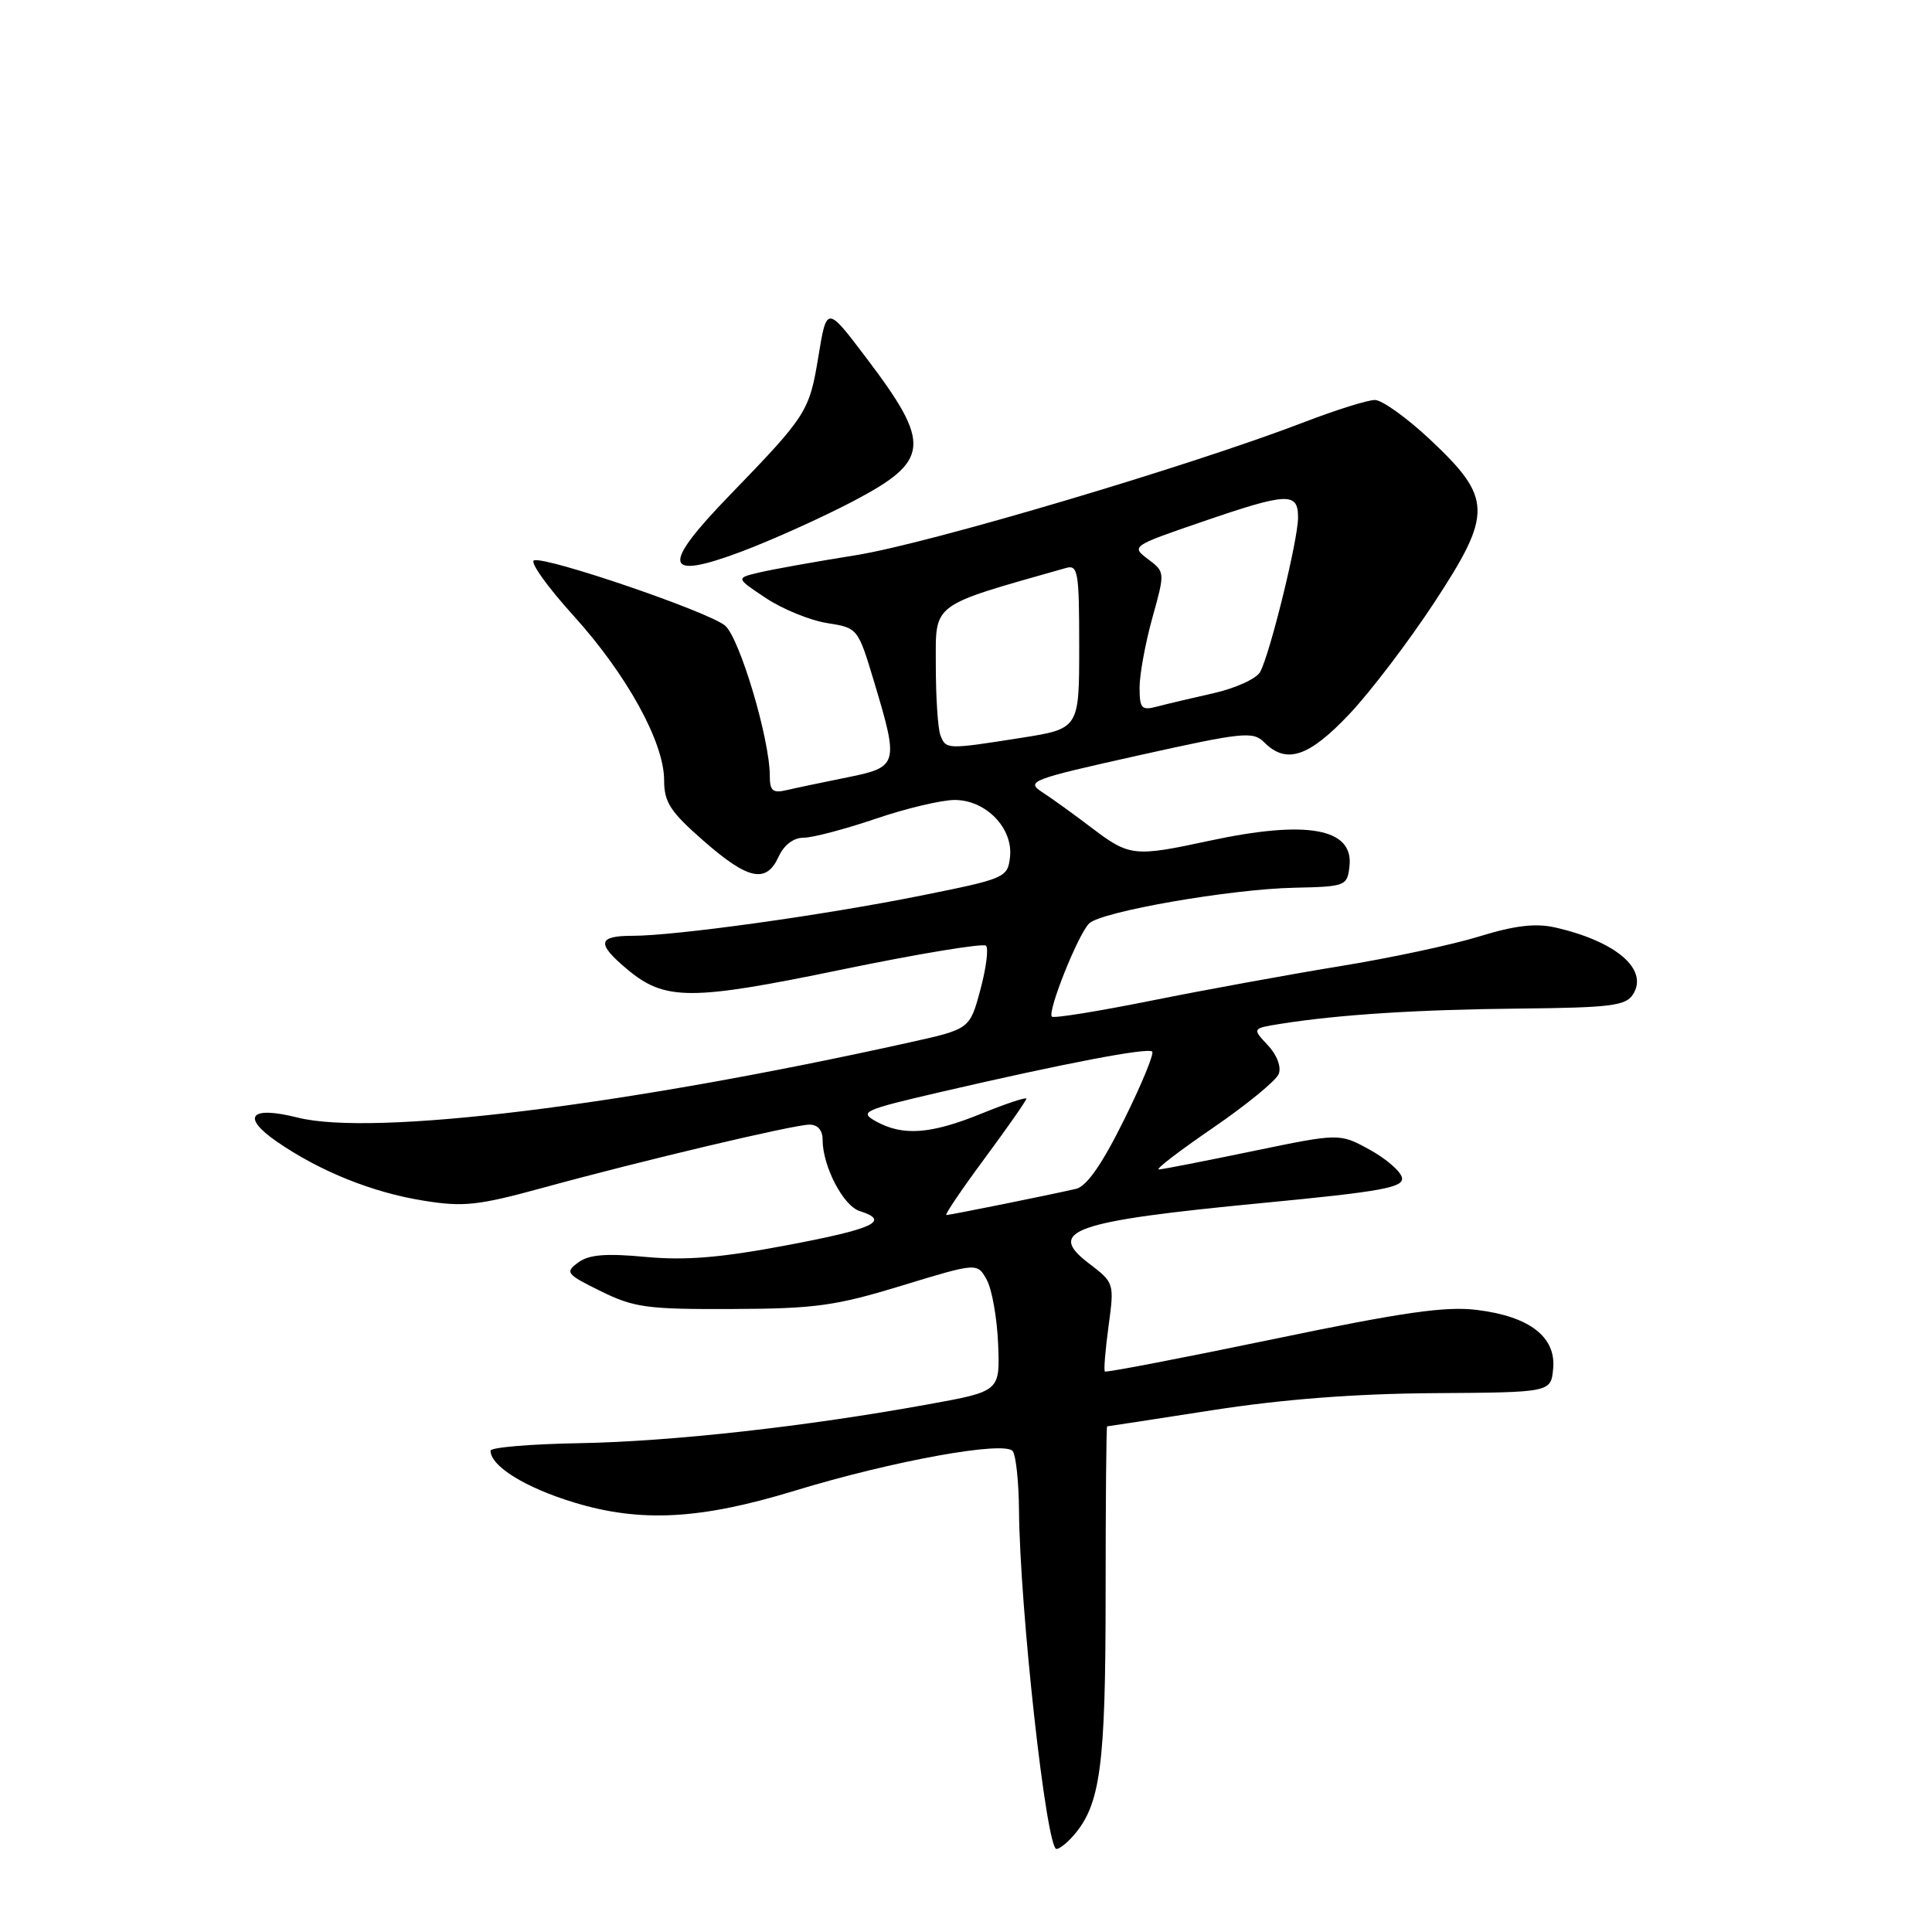 <?xml version="1.0" encoding="UTF-8" standalone="no"?>
<!DOCTYPE svg PUBLIC "-//W3C//DTD SVG 1.1//EN" "http://www.w3.org/Graphics/SVG/1.1/DTD/svg11.dtd" >
<svg xmlns="http://www.w3.org/2000/svg" xmlns:xlink="http://www.w3.org/1999/xlink" version="1.1" viewBox="0 0 256 256">
 <g >
 <path fill="currentColor"
d=" M 142.22 243.25 C 145.82 239.13 146.50 234.03 146.50 211.25 C 146.50 199.01 146.59 189.00 146.70 189.00 C 146.80 189.00 153.10 188.03 160.70 186.85 C 169.98 185.41 179.58 184.67 190.00 184.60 C 205.50 184.50 205.50 184.50 205.80 181.37 C 206.21 177.17 202.69 174.44 195.76 173.58 C 191.57 173.05 185.98 173.85 168.59 177.47 C 156.54 179.97 146.56 181.89 146.40 181.73 C 146.24 181.58 146.46 178.87 146.89 175.71 C 147.66 170.01 147.65 169.97 144.25 167.38 C 138.58 163.05 142.19 161.81 167.43 159.39 C 183.04 157.89 186.02 157.35 185.77 156.06 C 185.61 155.22 183.68 153.54 181.49 152.34 C 177.50 150.15 177.50 150.15 166.00 152.53 C 159.68 153.84 154.07 154.94 153.55 154.96 C 153.03 154.98 156.26 152.50 160.72 149.45 C 165.17 146.40 169.10 143.18 169.44 142.30 C 169.80 141.36 169.20 139.77 167.98 138.48 C 165.91 136.27 165.91 136.27 169.70 135.66 C 177.39 134.44 187.85 133.77 201.39 133.64 C 213.44 133.52 215.43 133.27 216.39 131.75 C 218.47 128.44 214.14 124.73 206.05 122.89 C 203.47 122.31 200.72 122.63 196.02 124.08 C 192.46 125.18 184.13 126.96 177.52 128.03 C 170.91 129.11 159.72 131.15 152.66 132.57 C 145.60 133.99 139.62 134.96 139.38 134.71 C 138.74 134.08 142.88 123.74 144.32 122.36 C 145.95 120.78 163.02 117.81 171.50 117.63 C 178.30 117.48 178.51 117.40 178.81 114.81 C 179.40 109.74 173.21 108.61 160.18 111.42 C 150.31 113.55 149.65 113.48 144.73 109.75 C 142.38 107.96 139.40 105.81 138.12 104.98 C 135.91 103.53 136.52 103.29 150.84 100.10 C 164.74 97.01 166.02 96.87 167.52 98.37 C 170.44 101.30 173.42 100.31 178.79 94.63 C 181.58 91.68 186.63 85.04 190.02 79.88 C 197.81 68.02 197.76 66.01 189.50 58.25 C 186.42 55.36 183.13 53.00 182.18 53.00 C 181.23 53.00 177.08 54.30 172.96 55.88 C 157.91 61.68 123.24 71.98 113.50 73.55 C 108.00 74.43 102.15 75.48 100.50 75.88 C 97.50 76.60 97.50 76.60 101.50 79.26 C 103.70 80.72 107.34 82.20 109.59 82.56 C 113.67 83.20 113.68 83.22 115.84 90.40 C 119.12 101.32 119.02 101.65 112.25 103.01 C 109.09 103.65 105.49 104.40 104.25 104.69 C 102.39 105.13 102.00 104.80 102.00 102.77 C 102.00 97.91 97.99 84.50 96.07 82.89 C 93.83 81.04 72.38 73.71 70.76 74.25 C 70.17 74.44 72.49 77.71 75.92 81.50 C 83.04 89.35 88.00 98.34 88.00 103.39 C 88.00 106.31 88.82 107.56 93.23 111.42 C 99.16 116.61 101.54 117.10 103.18 113.50 C 103.89 111.95 105.15 111.00 106.49 111.00 C 107.68 111.00 111.96 109.87 116.00 108.50 C 120.04 107.12 124.77 106.00 126.50 106.00 C 130.65 106.00 134.27 109.75 133.83 113.58 C 133.51 116.30 133.19 116.43 122.00 118.68 C 109.05 121.28 89.51 124.00 83.79 124.00 C 79.21 124.00 79.03 125.01 83.03 128.37 C 88.08 132.63 91.42 132.64 111.61 128.46 C 121.72 126.37 130.29 124.96 130.65 125.31 C 131.01 125.67 130.67 128.30 129.90 131.16 C 128.50 136.36 128.50 136.36 120.50 138.13 C 82.63 146.53 49.43 150.61 39.42 148.08 C 33.14 146.50 31.90 147.97 36.71 151.29 C 42.38 155.20 49.34 158.01 56.10 159.09 C 61.40 159.95 63.33 159.74 71.82 157.42 C 85.01 153.80 105.11 149.04 107.25 149.02 C 108.35 149.01 109.00 149.76 109.00 151.03 C 109.00 154.53 111.73 159.78 113.91 160.47 C 118.03 161.78 115.83 162.82 104.32 164.99 C 95.54 166.65 90.88 167.04 85.57 166.55 C 80.26 166.05 78.03 166.24 76.61 167.29 C 74.84 168.59 75.03 168.84 79.61 171.09 C 84.01 173.26 85.76 173.50 97.00 173.45 C 108.01 173.41 110.70 173.04 119.50 170.35 C 129.50 167.30 129.50 167.30 130.76 169.60 C 131.45 170.87 132.12 174.71 132.26 178.13 C 132.50 184.36 132.50 184.36 123.00 186.08 C 106.79 189.03 89.00 191.01 76.75 191.23 C 70.29 191.34 65.00 191.79 65.00 192.22 C 65.00 194.27 69.59 197.12 76.08 199.09 C 84.90 201.77 92.80 201.35 105.33 197.52 C 118.38 193.54 133.29 190.85 134.21 192.31 C 134.63 192.96 134.99 196.43 135.02 200.00 C 135.12 213.06 138.64 245.00 139.99 245.00 C 140.37 245.00 141.38 244.21 142.22 243.25 Z  M 113.00 66.44 C 123.27 61.05 123.48 58.89 114.80 47.44 C 109.55 40.50 109.55 40.50 108.44 47.24 C 107.24 54.54 106.92 55.05 96.65 65.66 C 87.54 75.08 87.93 76.95 98.19 73.11 C 102.21 71.60 108.88 68.60 113.00 66.44 Z  M 130.46 153.51 C 133.51 149.39 136.00 145.82 136.00 145.58 C 136.00 145.34 133.31 146.23 130.02 147.57 C 123.32 150.29 119.64 150.56 116.08 148.59 C 113.81 147.33 114.36 147.09 124.58 144.71 C 141.06 140.89 152.11 138.78 152.67 139.34 C 152.95 139.62 151.26 143.71 148.91 148.45 C 146.00 154.32 143.99 157.20 142.57 157.53 C 139.02 158.35 125.89 161.00 125.40 161.00 C 125.13 161.00 127.41 157.63 130.46 153.51 Z  M 124.61 97.42 C 124.27 96.55 124.00 92.36 124.00 88.12 C 124.00 79.77 123.15 80.40 141.25 75.26 C 142.84 74.81 143.00 75.76 143.00 85.66 C 143.00 96.56 143.00 96.56 135.24 97.78 C 125.44 99.32 125.34 99.32 124.61 97.42 Z  M 151.00 91.10 C 151.00 89.38 151.76 85.23 152.69 81.88 C 154.38 75.80 154.38 75.80 152.12 74.09 C 149.87 72.40 149.95 72.34 159.17 69.18 C 170.64 65.24 172.00 65.18 172.00 68.58 C 172.00 71.51 168.31 86.55 166.98 89.03 C 166.51 89.92 163.73 91.19 160.81 91.85 C 157.89 92.51 154.49 93.31 153.25 93.64 C 151.27 94.16 151.00 93.86 151.00 91.10 Z "/>
</g>
</svg>